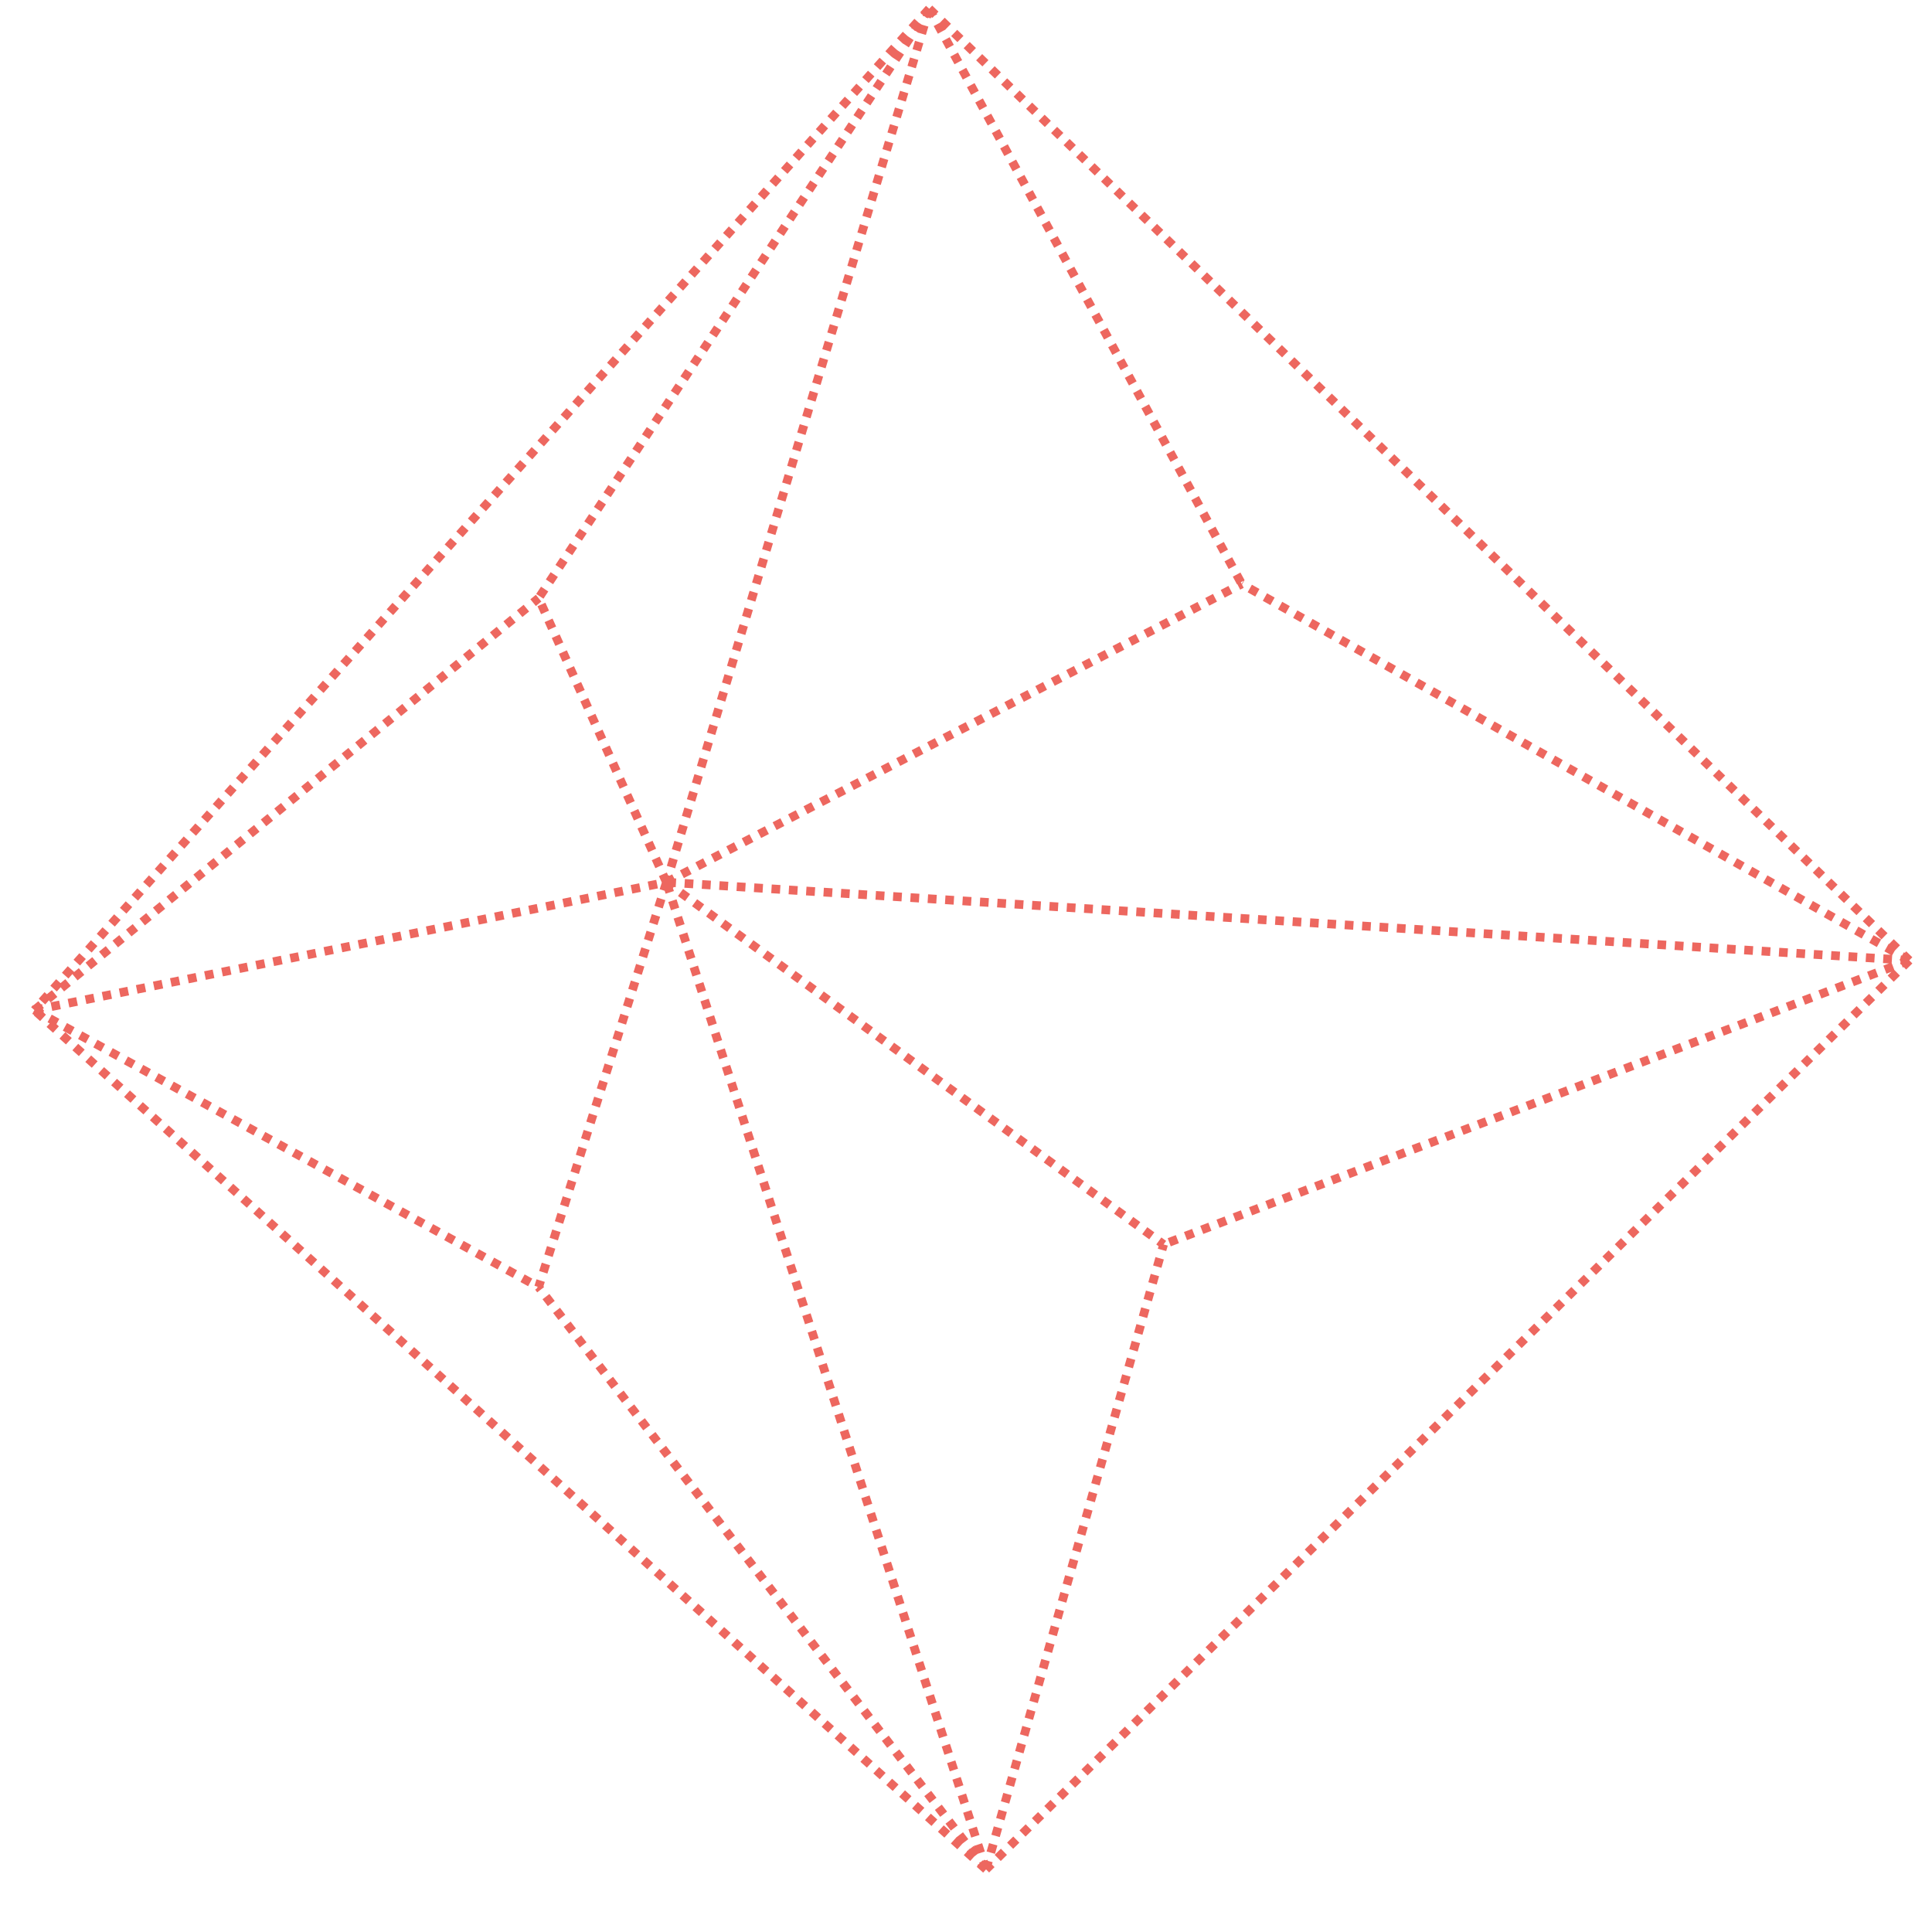<?xml version="1.0" encoding="UTF-8"?> <svg xmlns="http://www.w3.org/2000/svg" width="222" height="222" viewBox="0 0 222 222" fill="none"> <path d="M106.774 1L219.392 110.351M106.774 1L3.951 116.064M106.774 1L76.58 101.375M106.774 1L142.681 67.1M106.774 1L61.891 68.733M219.392 110.351L113.305 214.806M219.392 110.351L76.58 101.375M219.392 110.351L142.681 67.1M219.392 110.351L133.704 142.993M113.305 214.806L3.951 116.064M113.305 214.806L61.891 147.89M113.305 214.806L76.58 101.375M113.305 214.806L133.704 142.993M3.951 116.064L76.58 101.375M3.951 116.064L61.891 147.89M3.951 116.064L61.891 68.733M76.58 101.375L61.891 147.89M76.58 101.375L142.681 67.1M76.58 101.375L61.891 68.733M76.58 101.375L133.704 142.993" stroke="#ED675F" stroke-dasharray="1 1"></path> </svg> 